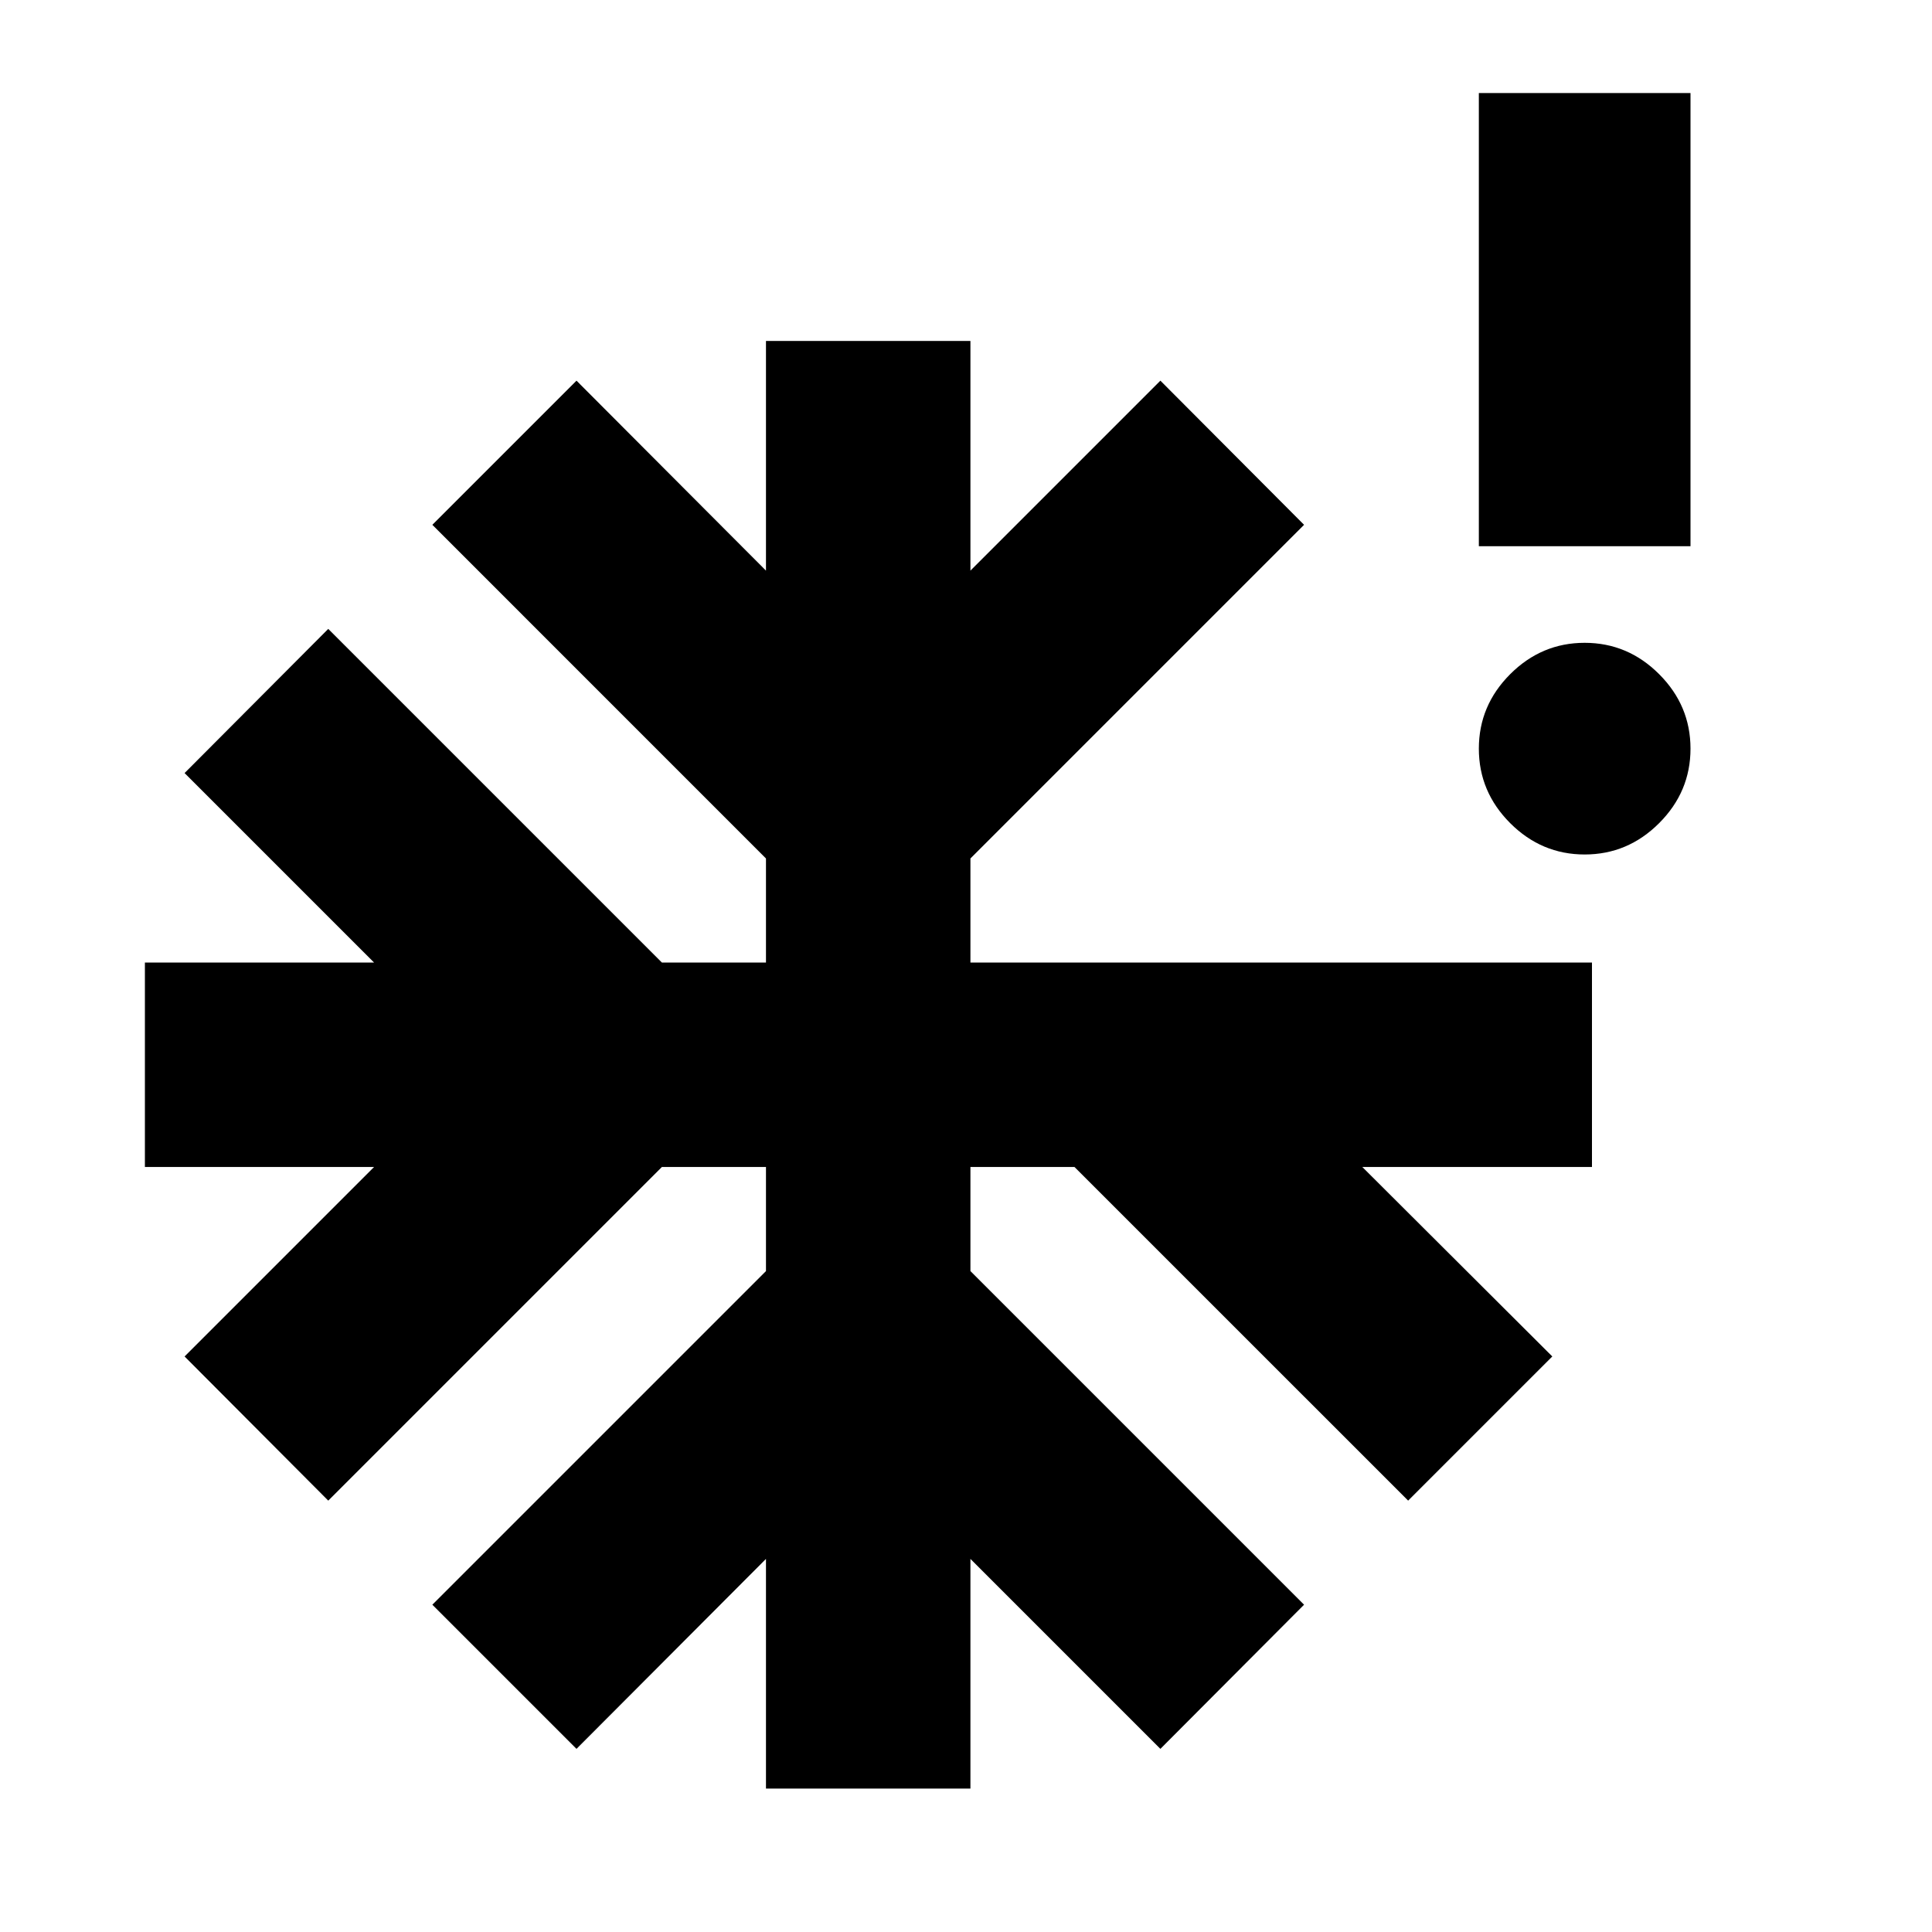 <svg xmlns="http://www.w3.org/2000/svg" height="20" viewBox="0 -960 960 960" width="20"><path d="M787.41-535.41q-21.43 0-37.01-15.58-15.57-15.58-15.57-37.01t15.57-37.01q15.58-15.58 37.01-15.58 21.44 0 37.01 15.58Q840-609.43 840-588t-15.58 37.01q-15.57 15.58-37.01 15.58ZM380.61-71.28v-114.11L286.46-91l-71.63-71.63 165.78-165.78v-51.72h-51.72L163.11-214.35l-71.39-71.63 94.15-94.15H72v-101.59h113.87l-94.15-94.15 71.39-71.63 165.78 165.78h51.72v-51.71L214.83-699.22l71.63-71.63 94.15 94.39v-114.11H482.2v114.11l94.39-94.39 71.39 71.63L482.2-533.43v51.71h308.84v101.59H676.93l94.4 94.15-71.63 71.63-165.79-165.78H482.2v51.72l165.78 165.78L576.59-91l-94.39-94.39v114.11H380.61Zm354.22-617.31v-225.17H840v225.17H734.83Z"/></svg>